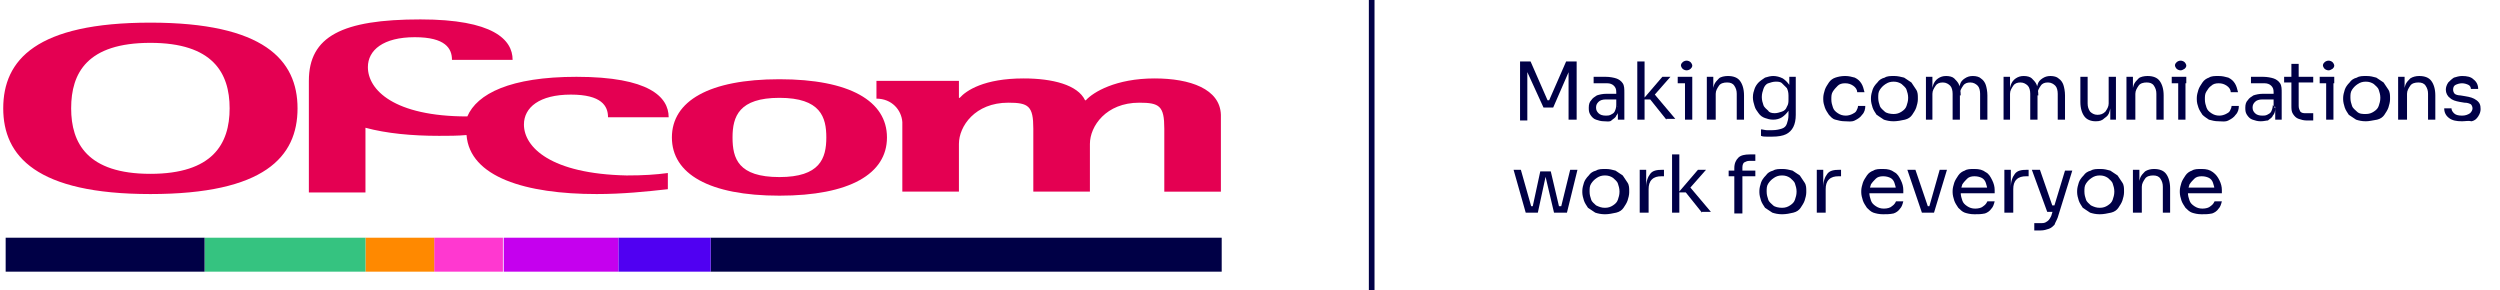 <?xml version="1.0" encoding="utf-8"?>
<!-- Generator: Adobe Illustrator 27.2.0, SVG Export Plug-In . SVG Version: 6.00 Build 0)  -->
<svg version="1.1" id="Layer_1" xmlns="http://www.w3.org/2000/svg" xmlns:xlink="http://www.w3.org/1999/xlink" x="0px" y="0px"
	 viewBox="0 0 309.2 35.9" style="enable-background:new 0 0 309.2 35.9;" xml:space="preserve">
<style type="text/css">
	.st0{fill:#000046;}
	.st1{fill:#E40052;}
	.st2{fill:#FF38D0;}
	.st3{fill:#C500EE;}
	.st4{fill:#FF8900;}
	.st5{fill:#35C380;}
	.st6{enable-background:new    ;}
	.st7{fill:#5000F2;}
</style>
<g>
	<rect x="169.3" class="st0" width="0.7" height="35.9"/>
	<path class="st1" d="M96.4,24.2c8.7,0,13.3-2.7,13.3-7.2s-4.6-7.2-13.3-7.2S83.1,12.5,83.1,17S87.7,24.2,96.4,24.2 M90.6,17
		c0-2.6,0.8-4.9,5.8-4.9c5.1,0,5.8,2.4,5.8,4.9c0,2.6-0.8,4.9-5.8,4.9C91.3,21.9,90.6,19.6,90.6,17"/>
	<path class="st1" d="M64.8,15.4c0-2.1,1.9-3.7,5.8-3.7c3.8,0,4.6,1.4,4.6,2.8h7.5c0-2.5-2.4-5-11.4-5c-8.2,0-12.3,2.1-13.5,4.9
		c-9.1,0-12.3-3.3-12.3-6.1c0-2.1,1.9-3.7,5.8-3.7c3.8,0,4.6,1.4,4.6,2.8h7.5c0-2.5-2.4-5-11.4-5c-9.7,0-13.8,2.1-13.8,7.6v0.7v13.1
		h7v-8c2.6,0.7,5.7,1,9.1,1c1.1,0,2.3,0,3.4-0.1C58.1,21.9,65,24,73.8,24c3.2,0,6.1-0.3,8.8-0.6v-2c-1.5,0.2-3,0.3-5.1,0.3
		C68.1,21.5,64.8,18.2,64.8,15.4"/>
	<path class="st1" d="M111.5,15.1c0,0.1,0,0.2,0,0.3V15.1z M142.8,9.7c-4.8,0-7.6,1.7-8.5,2.7h-0.1c-0.9-1.9-4-2.7-7.6-2.7
		c-4.9,0-7.1,1.5-7.9,2.4h-0.1V10h-7h-3.2v2.2c1.9,0,3.1,1.4,3.2,2.9v0.4v8.2h7v-5.9c0-2.2,2-5.1,6.1-5.1c2.5,0,3.1,0.4,3.1,3.2v7.8
		h7v-5.9c0-2.2,2-5.1,6.1-5.1c2.5,0,3.1,0.4,3.1,3.2v7.8h7v-9.5C150.9,11,147.2,9.7,142.8,9.7"/>
	<rect x="87.9" y="29.4" class="st0" width="63.2" height="4.2"/>
	<rect x="53.7" y="29.4" class="st2" width="8.5" height="4.2"/>
	<rect x="62.3" y="29.4" class="st3" width="14.2" height="4.2"/>
	<rect x="45.2" y="29.4" class="st4" width="8.5" height="4.2"/>
	<rect x="25.3" y="29.4" class="st5" width="19.9" height="4.2"/>
</g>
<g class="st6">
	<path class="st0" d="M188,14.8V7.6h1.3l2.1,4.8h0.2l2.1-4.8h1.3v7.2h-1V8.7l0.1,0l-2,4.6h-1.2l-2.1-4.6l0.1,0v6.2H188z"/>
</g>
<g class="st6">
	<path class="st0" d="M198.4,15c-0.4,0-0.7-0.1-1-0.2c-0.3-0.1-0.5-0.3-0.7-0.6c-0.2-0.3-0.2-0.6-0.2-0.9c0-0.4,0.1-0.7,0.3-0.9
		c0.2-0.3,0.4-0.4,0.7-0.6c0.3-0.1,0.7-0.2,1.2-0.2h1.4v0.7h-1.5c-0.4,0-0.7,0.1-0.9,0.3c-0.2,0.2-0.3,0.4-0.3,0.7s0.1,0.5,0.3,0.7
		c0.2,0.2,0.5,0.3,0.9,0.3c0.2,0,0.4,0,0.6-0.1c0.2-0.1,0.4-0.2,0.5-0.4s0.2-0.5,0.2-0.8l0.3,0.4c0,0.4-0.1,0.7-0.3,0.9
		c-0.1,0.3-0.4,0.4-0.6,0.6S198.7,15,198.4,15z M200.1,14.8v-1.6h-0.2v-1.8c0-0.4-0.1-0.6-0.3-0.8c-0.2-0.2-0.5-0.3-0.8-0.3
		c-0.2,0-0.4,0-0.6,0c-0.2,0-0.4,0-0.6,0s-0.4,0-0.5,0V9.5c0.1,0,0.3,0,0.5,0c0.2,0,0.3,0,0.5,0c0.2,0,0.3,0,0.5,0
		c0.5,0,1,0.1,1.3,0.2c0.3,0.1,0.6,0.3,0.8,0.6c0.2,0.3,0.2,0.7,0.2,1.2v3.3H200.1z"/>
</g>
<g class="st6">
	<path class="st0" d="M202.5,14.8V7.6h0.9v7.2H202.5z M206.1,14.8l-2-2.5h-0.9l2.4-2.8h1l-2.2,2.5l0.1-0.5l2.7,3.2H206.1z"/>
</g>
<g class="st6">
	<path class="st0" d="M207.5,10.3V9.5h1.8v0.8H207.5z M208.6,8.7c-0.2,0-0.4-0.1-0.5-0.2c-0.1-0.1-0.2-0.3-0.2-0.4
		c0-0.2,0.1-0.3,0.2-0.4c0.1-0.1,0.3-0.2,0.5-0.2s0.4,0.1,0.5,0.2c0.1,0.1,0.2,0.3,0.2,0.4c0,0.2-0.1,0.3-0.2,0.4
		C209,8.6,208.8,8.7,208.6,8.7z M208.4,14.8V9.5h0.9v5.3H208.4z"/>
	<path class="st0" d="M211.1,14.8V9.5h0.8v2.3h-0.1c0-0.5,0.1-1,0.2-1.3s0.4-0.6,0.6-0.8s0.7-0.3,1.1-0.3h0c0.7,0,1.2,0.2,1.5,0.6
		c0.3,0.4,0.5,1,0.5,1.8v3h-0.9v-3.2c0-0.4-0.1-0.7-0.3-1s-0.5-0.4-0.9-0.4c-0.4,0-0.8,0.1-1,0.4s-0.4,0.6-0.4,1v3.2H211.1z"/>
</g>
<g class="st6">
	<path class="st0" d="M219.2,16.9c-0.2,0-0.5,0-0.7,0c-0.2,0-0.5,0-0.7-0.1V16c0.2,0,0.5,0.1,0.7,0.1c0.3,0,0.5,0,0.7,0
		c0.5,0,0.9-0.1,1.2-0.2c0.3-0.1,0.5-0.3,0.6-0.6c0.1-0.3,0.2-0.6,0.2-1.1v-1l0.3-0.8c0,0.5-0.1,1-0.3,1.3s-0.5,0.6-0.8,0.8
		c-0.3,0.2-0.7,0.3-1.1,0.3c-0.4,0-0.7-0.1-1-0.2c-0.3-0.1-0.6-0.3-0.8-0.6s-0.4-0.5-0.5-0.9c-0.1-0.3-0.2-0.7-0.2-1V12
		c0-0.4,0.1-0.7,0.2-1c0.1-0.3,0.3-0.6,0.5-0.8s0.5-0.4,0.8-0.6c0.3-0.1,0.7-0.2,1-0.2c0.4,0,0.8,0.1,1.2,0.3
		c0.3,0.2,0.6,0.5,0.8,0.8c0.2,0.4,0.3,0.8,0.3,1.3l-0.3,0V9.5h0.8v4.7c0,0.6-0.1,1.1-0.3,1.5s-0.5,0.7-0.9,0.9
		S219.9,16.9,219.2,16.9z M219.5,14c0.3,0,0.6-0.1,0.9-0.2c0.3-0.1,0.5-0.3,0.6-0.6c0.2-0.3,0.2-0.6,0.2-0.9v-0.5
		c0-0.4-0.1-0.7-0.2-0.9c-0.2-0.2-0.4-0.4-0.6-0.6s-0.5-0.2-0.8-0.2c-0.3,0-0.6,0.1-0.9,0.2s-0.5,0.4-0.6,0.7
		c-0.1,0.3-0.2,0.6-0.2,1s0.1,0.7,0.2,1c0.1,0.3,0.4,0.5,0.6,0.7C218.8,13.9,219.1,14,219.5,14z"/>
</g>
<g class="st6">
</g>
<g class="st6">
	<path class="st0" d="M228.2,15c-0.5,0-0.8-0.1-1.2-0.2s-0.6-0.4-0.8-0.6c-0.2-0.3-0.4-0.6-0.5-0.9s-0.2-0.6-0.2-1v-0.2
		c0-0.3,0.1-0.7,0.2-1c0.1-0.3,0.3-0.6,0.5-0.9c0.2-0.3,0.5-0.5,0.8-0.6s0.7-0.2,1.2-0.2s0.8,0.1,1.2,0.2c0.4,0.2,0.6,0.4,0.8,0.7
		c0.2,0.3,0.3,0.7,0.4,1.1h-0.9c0-0.3-0.2-0.6-0.5-0.8c-0.3-0.2-0.6-0.3-1-0.3c-0.4,0-0.7,0.1-0.9,0.3c-0.2,0.2-0.4,0.4-0.6,0.7
		s-0.2,0.6-0.2,1c0,0.4,0.1,0.7,0.2,1s0.3,0.5,0.6,0.7s0.6,0.3,1,0.3c0.3,0,0.6-0.1,0.8-0.2c0.2-0.1,0.4-0.2,0.5-0.4
		c0.1-0.2,0.2-0.4,0.2-0.6h0.9c0,0.4-0.1,0.8-0.4,1.1c-0.2,0.3-0.5,0.5-0.9,0.7S228.6,15,228.2,15z"/>
</g>
<g class="st6">
	<path class="st0" d="M234.2,15c-0.5,0-0.9-0.1-1.2-0.2c-0.3-0.2-0.6-0.4-0.9-0.6c-0.2-0.3-0.4-0.6-0.5-0.9c-0.1-0.3-0.2-0.7-0.2-1
		v-0.2c0-0.3,0.1-0.7,0.2-1c0.1-0.3,0.3-0.6,0.6-0.9c0.2-0.3,0.5-0.5,0.9-0.6c0.3-0.2,0.7-0.2,1.2-0.2c0.4,0,0.8,0.1,1.2,0.2
		c0.3,0.2,0.6,0.4,0.9,0.6c0.2,0.3,0.4,0.6,0.6,0.9s0.2,0.7,0.2,1v0.2c0,0.3-0.1,0.7-0.2,1c-0.1,0.3-0.3,0.6-0.5,0.9
		c-0.2,0.3-0.5,0.5-0.9,0.6S234.6,15,234.2,15z M234.2,14.1c0.4,0,0.7-0.1,1-0.3c0.3-0.2,0.5-0.4,0.6-0.7c0.1-0.3,0.2-0.6,0.2-1
		c0-0.4-0.1-0.7-0.2-1s-0.4-0.5-0.6-0.7c-0.3-0.2-0.6-0.3-1-0.3c-0.4,0-0.7,0.1-1,0.3c-0.3,0.2-0.5,0.4-0.7,0.7
		c-0.2,0.3-0.2,0.6-0.2,1c0,0.4,0.1,0.7,0.2,1c0.1,0.3,0.4,0.5,0.6,0.7S233.8,14.1,234.2,14.1z"/>
</g>
<g class="st6">
	<path class="st0" d="M238.2,14.8V9.5h0.8v2.3h-0.1c0-0.5,0.1-1,0.2-1.3s0.3-0.6,0.6-0.8c0.3-0.2,0.6-0.3,1-0.3h0
		c0.4,0,0.8,0.1,1,0.3s0.5,0.5,0.6,0.8s0.2,0.8,0.2,1.3h-0.3c0-0.5,0.1-1,0.2-1.3c0.1-0.4,0.3-0.6,0.6-0.8s0.6-0.3,1-0.3h0
		c0.4,0,0.8,0.1,1,0.3c0.3,0.2,0.5,0.5,0.6,0.8s0.2,0.8,0.2,1.3v3h-0.9v-3.2c0-0.4-0.1-0.8-0.3-1c-0.2-0.2-0.5-0.4-0.9-0.4
		c-0.4,0-0.7,0.1-0.9,0.4s-0.4,0.6-0.4,1v3.2h-0.9v-3.2c0-0.4-0.1-0.8-0.3-1c-0.2-0.2-0.5-0.4-0.9-0.4c-0.4,0-0.7,0.1-0.9,0.4
		s-0.4,0.6-0.4,1v3.2H238.2z"/>
	<path class="st0" d="M247.8,14.8V9.5h0.8v2.3h-0.1c0-0.5,0.1-1,0.2-1.3s0.3-0.6,0.6-0.8c0.3-0.2,0.6-0.3,1-0.3h0
		c0.4,0,0.8,0.1,1,0.3s0.5,0.5,0.6,0.8s0.2,0.8,0.2,1.3h-0.3c0-0.5,0.1-1,0.2-1.3c0.1-0.4,0.3-0.6,0.6-0.8s0.6-0.3,1-0.3h0
		c0.4,0,0.8,0.1,1,0.3c0.3,0.2,0.5,0.5,0.6,0.8s0.2,0.8,0.2,1.3v3h-0.9v-3.2c0-0.4-0.1-0.8-0.3-1c-0.2-0.2-0.5-0.4-0.9-0.4
		c-0.4,0-0.7,0.1-0.9,0.4s-0.4,0.6-0.4,1v3.2h-0.9v-3.2c0-0.4-0.1-0.8-0.3-1c-0.2-0.2-0.5-0.4-0.9-0.4c-0.4,0-0.7,0.1-0.9,0.4
		s-0.4,0.6-0.4,1v3.2H247.8z"/>
	<path class="st0" d="M259.2,15c-0.6,0-1.1-0.2-1.4-0.6c-0.3-0.4-0.5-1-0.5-1.8V9.5h0.9v3.3c0,0.4,0.1,0.7,0.3,1
		c0.2,0.2,0.5,0.4,0.9,0.4c0.4,0,0.7-0.1,1-0.4c0.2-0.3,0.4-0.6,0.4-1V9.5h0.9v5.3H261v-2.3h0.1c0,0.5-0.1,1-0.2,1.3
		c-0.1,0.4-0.3,0.6-0.6,0.8C260,14.9,259.7,15,259.2,15L259.2,15z"/>
</g>
<g class="st6">
	<path class="st0" d="M263,14.8V9.5h0.8v2.3h-0.1c0-0.5,0.1-1,0.2-1.3s0.4-0.6,0.6-0.8s0.7-0.3,1.1-0.3h0c0.7,0,1.2,0.2,1.5,0.6
		c0.3,0.4,0.5,1,0.5,1.8v3h-0.9v-3.2c0-0.4-0.1-0.7-0.3-1s-0.5-0.4-0.9-0.4c-0.4,0-0.8,0.1-1,0.4s-0.4,0.6-0.4,1v3.2H263z"/>
</g>
<g class="st6">
	<path class="st0" d="M268.6,10.3V9.5h1.8v0.8H268.6z M269.7,8.7c-0.2,0-0.4-0.1-0.5-0.2c-0.1-0.1-0.2-0.3-0.2-0.4
		c0-0.2,0.1-0.3,0.2-0.4c0.1-0.1,0.3-0.2,0.5-0.2s0.4,0.1,0.5,0.2c0.1,0.1,0.2,0.3,0.2,0.4c0,0.2-0.1,0.3-0.2,0.4
		C270,8.6,269.9,8.7,269.7,8.7z M269.4,14.8V9.5h0.9v5.3H269.4z"/>
	<path class="st0" d="M274.4,15c-0.5,0-0.8-0.1-1.2-0.2c-0.3-0.2-0.6-0.4-0.8-0.6c-0.2-0.3-0.4-0.6-0.5-0.9c-0.1-0.3-0.2-0.6-0.2-1
		v-0.2c0-0.3,0.1-0.7,0.2-1c0.1-0.3,0.3-0.6,0.5-0.9c0.2-0.3,0.5-0.5,0.8-0.6c0.3-0.2,0.7-0.2,1.2-0.2s0.8,0.1,1.2,0.2
		c0.4,0.2,0.6,0.4,0.8,0.7s0.3,0.7,0.4,1.1h-0.9c0-0.3-0.2-0.6-0.5-0.8s-0.6-0.3-1-0.3c-0.4,0-0.7,0.1-0.9,0.3
		c-0.3,0.2-0.4,0.4-0.6,0.7s-0.2,0.6-0.2,1c0,0.4,0.1,0.7,0.2,1s0.3,0.5,0.6,0.7s0.6,0.3,1,0.3c0.3,0,0.6-0.1,0.8-0.2
		c0.2-0.1,0.4-0.2,0.5-0.4s0.2-0.4,0.2-0.6h0.9c0,0.4-0.1,0.8-0.4,1.1c-0.2,0.3-0.5,0.5-0.9,0.7S274.9,15,274.4,15z"/>
	<path class="st0" d="M279.6,15c-0.4,0-0.7-0.1-1-0.2c-0.3-0.1-0.5-0.3-0.7-0.6c-0.2-0.3-0.2-0.6-0.2-0.9c0-0.4,0.1-0.7,0.3-0.9
		c0.2-0.3,0.4-0.4,0.7-0.6c0.3-0.1,0.7-0.2,1.2-0.2h1.4v0.7h-1.5c-0.4,0-0.7,0.1-0.9,0.3c-0.2,0.2-0.3,0.4-0.3,0.7s0.1,0.5,0.3,0.7
		c0.2,0.2,0.5,0.3,0.9,0.3c0.2,0,0.4,0,0.6-0.1c0.2-0.1,0.4-0.2,0.5-0.4s0.2-0.5,0.2-0.8l0.3,0.4c0,0.4-0.1,0.7-0.3,0.9
		c-0.1,0.3-0.4,0.4-0.6,0.6C280.3,14.9,280,15,279.6,15z M281.4,14.8v-1.6h-0.2v-1.8c0-0.4-0.1-0.6-0.3-0.8
		c-0.2-0.2-0.5-0.3-0.8-0.3c-0.2,0-0.4,0-0.6,0c-0.2,0-0.4,0-0.6,0c-0.2,0-0.4,0-0.5,0V9.5c0.1,0,0.3,0,0.5,0c0.2,0,0.3,0,0.5,0
		c0.2,0,0.3,0,0.5,0c0.5,0,1,0.1,1.3,0.2c0.3,0.1,0.6,0.3,0.8,0.6c0.2,0.3,0.2,0.7,0.2,1.2v3.3H281.4z"/>
</g>
<g class="st6">
	<path class="st0" d="M282.5,10.2V9.5h3.6v0.7H282.5z M285.3,14.9c-0.4,0-0.7-0.1-1-0.2c-0.3-0.1-0.5-0.3-0.7-0.6
		c-0.2-0.3-0.2-0.6-0.2-1.1V7.9h0.9v5.2c0,0.3,0.1,0.5,0.2,0.7c0.2,0.2,0.4,0.2,0.7,0.2h0.9v0.9H285.3z"/>
	<path class="st0" d="M286.9,10.3V9.5h1.8v0.8H286.9z M288,8.7c-0.2,0-0.4-0.1-0.5-0.2c-0.1-0.1-0.2-0.3-0.2-0.4
		c0-0.2,0.1-0.3,0.2-0.4c0.1-0.1,0.3-0.2,0.5-0.2s0.4,0.1,0.5,0.2c0.1,0.1,0.2,0.3,0.2,0.4c0,0.2-0.1,0.3-0.2,0.4
		C288.3,8.6,288.2,8.7,288,8.7z M287.7,14.8V9.5h0.9v5.3H287.7z"/>
</g>
<g class="st6">
	<path class="st0" d="M292.6,15c-0.5,0-0.9-0.1-1.2-0.2c-0.3-0.2-0.6-0.4-0.9-0.6c-0.2-0.3-0.4-0.6-0.5-0.9c-0.1-0.3-0.2-0.7-0.2-1
		v-0.2c0-0.3,0.1-0.7,0.2-1s0.3-0.6,0.6-0.9c0.2-0.3,0.5-0.5,0.9-0.6c0.3-0.2,0.7-0.2,1.2-0.2s0.8,0.1,1.2,0.2
		c0.3,0.2,0.6,0.4,0.9,0.6c0.2,0.3,0.4,0.6,0.6,0.9s0.2,0.7,0.2,1v0.2c0,0.3-0.1,0.7-0.2,1c-0.1,0.3-0.3,0.6-0.5,0.9
		c-0.2,0.3-0.5,0.5-0.9,0.6C293.4,14.9,293,15,292.6,15z M292.6,14.1c0.4,0,0.7-0.1,1-0.3s0.5-0.4,0.6-0.7c0.1-0.3,0.2-0.6,0.2-1
		c0-0.4-0.1-0.7-0.2-1s-0.4-0.5-0.6-0.7c-0.3-0.2-0.6-0.3-1-0.3c-0.4,0-0.7,0.1-1,0.3c-0.3,0.2-0.5,0.4-0.7,0.7s-0.2,0.6-0.2,1
		c0,0.4,0.1,0.7,0.2,1c0.1,0.3,0.4,0.5,0.6,0.7C291.8,14.1,292.2,14.1,292.6,14.1z"/>
</g>
<g class="st6">
	<path class="st0" d="M296.6,14.8V9.5h0.8v2.3h-0.1c0-0.5,0.1-1,0.2-1.3s0.4-0.6,0.6-0.8c0.3-0.2,0.7-0.3,1.1-0.3h0
		c0.7,0,1.2,0.2,1.5,0.6s0.5,1,0.5,1.8v3h-0.9v-3.2c0-0.4-0.1-0.7-0.3-1s-0.5-0.4-0.9-0.4c-0.4,0-0.8,0.1-1,0.4s-0.4,0.6-0.4,1v3.2
		H296.6z"/>
</g>
<g class="st6">
	<path class="st0" d="M304.5,15c-0.7,0-1.2-0.1-1.6-0.4c-0.4-0.3-0.6-0.7-0.6-1.2h0.9c0,0.2,0.1,0.4,0.3,0.6c0.2,0.2,0.5,0.3,1,0.3
		c0.4,0,0.7-0.1,1-0.3c0.2-0.2,0.3-0.4,0.3-0.6c0-0.2-0.1-0.4-0.2-0.5c-0.2-0.1-0.4-0.2-0.8-0.2l-0.6-0.1c-0.5-0.1-0.9-0.2-1.2-0.5
		c-0.3-0.2-0.5-0.6-0.5-1c0-0.3,0.1-0.6,0.3-0.9c0.2-0.2,0.4-0.4,0.7-0.6c0.3-0.1,0.7-0.2,1-0.2c0.6,0,1.1,0.1,1.4,0.4
		c0.4,0.3,0.6,0.7,0.6,1.2h-0.9c0-0.2-0.1-0.4-0.3-0.5s-0.5-0.2-0.8-0.2s-0.6,0.1-0.8,0.2s-0.3,0.3-0.3,0.6c0,0.2,0.1,0.4,0.2,0.5
		c0.1,0.1,0.4,0.2,0.7,0.2l0.6,0.1c0.6,0.1,1,0.2,1.4,0.5s0.5,0.6,0.5,1.1c0,0.3-0.1,0.6-0.3,0.9c-0.2,0.3-0.4,0.5-0.8,0.6
		C305.3,14.9,304.9,15,304.5,15z"/>
</g>
<g class="st6">
</g>
<g class="st6">
	<path class="st0" d="M188.7,26.3l-1.5-5.3h0.9l1.5,5.3H188.7z M189,26.3v-0.8h1.1v0.8H189z M189.4,26.3l1.1-5.1h1.3l1.2,5.1h-0.8
		l-1.2-5.1h0.3l-1.1,5.1H189.4z M192.4,26.3v-0.8h1.1v0.8H192.4z M192.9,26.3l1.3-5.3h0.9l-1.3,5.3H192.9z"/>
</g>
<g class="st6">
	<path class="st0" d="M198.5,26.5c-0.5,0-0.9-0.1-1.2-0.2c-0.3-0.2-0.6-0.4-0.9-0.6c-0.2-0.3-0.4-0.6-0.5-0.9
		c-0.1-0.3-0.2-0.7-0.2-1v-0.2c0-0.3,0.1-0.7,0.2-1s0.3-0.6,0.6-0.9c0.2-0.3,0.5-0.5,0.9-0.6c0.3-0.2,0.7-0.2,1.2-0.2
		s0.8,0.1,1.2,0.2c0.3,0.2,0.6,0.4,0.9,0.6c0.2,0.3,0.4,0.6,0.6,0.9s0.2,0.7,0.2,1v0.2c0,0.3-0.1,0.7-0.2,1
		c-0.1,0.3-0.3,0.6-0.5,0.9c-0.2,0.3-0.5,0.5-0.9,0.6C199.4,26.4,199,26.5,198.5,26.5z M198.5,25.7c0.4,0,0.7-0.1,1-0.3
		s0.5-0.4,0.6-0.7c0.1-0.3,0.2-0.6,0.2-1c0-0.4-0.1-0.7-0.2-1s-0.4-0.5-0.6-0.7c-0.3-0.2-0.6-0.3-1-0.3c-0.4,0-0.7,0.1-1,0.3
		c-0.3,0.2-0.5,0.4-0.7,0.7s-0.2,0.6-0.2,1c0,0.4,0.1,0.7,0.2,1c0.1,0.3,0.4,0.5,0.6,0.7C197.8,25.6,198.1,25.7,198.5,25.7z"/>
	<path class="st0" d="M202.8,26.3v-5.3h0.8v2.2h0c0-0.8,0.2-1.3,0.5-1.7c0.3-0.4,0.8-0.5,1.5-0.5h0.2v0.8h-0.3
		c-0.5,0-0.9,0.1-1.2,0.4s-0.4,0.7-0.4,1.2v2.9H202.8z"/>
	<path class="st0" d="M206.8,26.3v-7.2h0.9v7.2H206.8z M210.5,26.3l-2-2.5h-0.9l2.4-2.8h1l-2.2,2.5l0.1-0.5l2.7,3.2H210.5z"/>
</g>
<g class="st6">
	<path class="st0" d="M213.8,21.8v-0.7h3.3v0.7H213.8z M214.5,26.3v-5.5c0-0.6,0.2-1,0.5-1.3c0.3-0.3,0.8-0.4,1.4-0.4h0.7v0.8h-0.8
		c-0.2,0-0.4,0.1-0.6,0.2c-0.1,0.1-0.2,0.3-0.2,0.6v5.7H214.5z"/>
</g>
<g class="st6">
	<path class="st0" d="M220.4,26.5c-0.5,0-0.9-0.1-1.2-0.2c-0.3-0.2-0.6-0.4-0.9-0.6c-0.2-0.3-0.4-0.6-0.5-0.9
		c-0.1-0.3-0.2-0.7-0.2-1v-0.2c0-0.3,0.1-0.7,0.2-1c0.1-0.3,0.3-0.6,0.6-0.9c0.2-0.3,0.5-0.5,0.9-0.6c0.3-0.2,0.7-0.2,1.2-0.2
		c0.4,0,0.8,0.1,1.2,0.2c0.3,0.2,0.6,0.4,0.9,0.6c0.2,0.3,0.4,0.6,0.6,0.9s0.2,0.7,0.2,1v0.2c0,0.3-0.1,0.7-0.2,1
		c-0.1,0.3-0.3,0.6-0.5,0.9c-0.2,0.3-0.5,0.5-0.9,0.6S220.9,26.5,220.4,26.5z M220.4,25.7c0.4,0,0.7-0.1,1-0.3
		c0.3-0.2,0.5-0.4,0.6-0.7c0.1-0.3,0.2-0.6,0.2-1c0-0.4-0.1-0.7-0.2-1s-0.4-0.5-0.6-0.7c-0.3-0.2-0.6-0.3-1-0.3
		c-0.4,0-0.7,0.1-1,0.3c-0.3,0.2-0.5,0.4-0.7,0.7c-0.2,0.3-0.2,0.6-0.2,1c0,0.4,0.1,0.7,0.2,1c0.1,0.3,0.4,0.5,0.6,0.7
		S220,25.7,220.4,25.7z"/>
	<path class="st0" d="M224.7,26.3v-5.3h0.8v2.2h0c0-0.8,0.2-1.3,0.5-1.7c0.3-0.4,0.8-0.5,1.5-0.5h0.2v0.8h-0.3
		c-0.5,0-0.9,0.1-1.2,0.4s-0.4,0.7-0.4,1.2v2.9H224.7z"/>
</g>
<g class="st6">
	<path class="st0" d="M232.9,26.5c-0.5,0-0.9-0.1-1.2-0.2s-0.6-0.4-0.8-0.6c-0.2-0.3-0.4-0.6-0.5-0.9c-0.1-0.3-0.2-0.7-0.2-1v-0.2
		c0-0.3,0.1-0.7,0.2-1c0.1-0.3,0.3-0.6,0.5-0.9c0.2-0.3,0.5-0.5,0.8-0.6c0.3-0.2,0.7-0.2,1.2-0.2c0.6,0,1,0.1,1.4,0.4
		c0.4,0.2,0.6,0.6,0.8,1c0.2,0.4,0.3,0.8,0.3,1.2v0.4h-4.7v-0.7h4l-0.2,0.4c0-0.4-0.1-0.7-0.2-1c-0.1-0.3-0.3-0.5-0.5-0.6
		s-0.5-0.2-0.9-0.2c-0.4,0-0.7,0.1-0.9,0.3c-0.2,0.2-0.4,0.4-0.6,0.7c-0.1,0.3-0.2,0.6-0.2,1c0,0.4,0.1,0.7,0.2,1
		c0.1,0.3,0.3,0.5,0.6,0.7c0.3,0.2,0.6,0.3,1,0.3c0.4,0,0.8-0.1,1-0.3c0.3-0.2,0.4-0.4,0.5-0.6h0.9c-0.1,0.4-0.2,0.7-0.4,0.9
		c-0.2,0.3-0.5,0.5-0.8,0.6C233.7,26.5,233.4,26.5,232.9,26.5z"/>
</g>
<g class="st6">
	<path class="st0" d="M237.7,26.3l-1.8-5.3h1l1.8,5.3H237.7z M238,26.3v-0.8h1.1v0.8H238z M238.4,26.3l1.5-5.3h0.9l-1.6,5.3H238.4z"
		/>
</g>
<g class="st6">
	<path class="st0" d="M244.2,26.5c-0.5,0-0.9-0.1-1.2-0.2s-0.6-0.4-0.8-0.6c-0.2-0.3-0.4-0.6-0.5-0.9c-0.1-0.3-0.2-0.7-0.2-1v-0.2
		c0-0.3,0.1-0.7,0.2-1c0.1-0.3,0.3-0.6,0.5-0.9c0.2-0.3,0.5-0.5,0.8-0.6c0.3-0.2,0.7-0.2,1.2-0.2c0.6,0,1,0.1,1.4,0.4
		c0.4,0.2,0.6,0.6,0.8,1c0.2,0.4,0.3,0.8,0.3,1.2v0.4H242v-0.7h4l-0.2,0.4c0-0.4-0.1-0.7-0.2-1c-0.1-0.3-0.3-0.5-0.5-0.6
		s-0.5-0.2-0.9-0.2c-0.4,0-0.7,0.1-0.9,0.3c-0.2,0.2-0.4,0.4-0.6,0.7c-0.1,0.3-0.2,0.6-0.2,1c0,0.4,0.1,0.7,0.2,1
		c0.1,0.3,0.3,0.5,0.6,0.7c0.3,0.2,0.6,0.3,1,0.3c0.4,0,0.8-0.1,1-0.3c0.3-0.2,0.4-0.4,0.5-0.6h0.9c-0.1,0.4-0.2,0.7-0.4,0.9
		c-0.2,0.3-0.5,0.5-0.8,0.6C245,26.5,244.7,26.5,244.2,26.5z"/>
</g>
<g class="st6">
	<path class="st0" d="M247.9,26.3v-5.3h0.8v2.2h0c0-0.8,0.2-1.3,0.5-1.7c0.3-0.4,0.8-0.5,1.5-0.5h0.2v0.8h-0.3
		c-0.5,0-0.9,0.1-1.2,0.4s-0.4,0.7-0.4,1.2v2.9H247.9z"/>
</g>
<g class="st6">
	<path class="st0" d="M253.2,26.2l-1.9-5.2h1l1.8,5.2H253.2z M251.6,28.4v-0.8h0.8c0.2,0,0.4,0,0.6-0.1c0.2-0.1,0.3-0.2,0.4-0.3
		c0.1-0.1,0.2-0.3,0.3-0.5l1.7-5.6h0.9l-1.8,5.8c-0.1,0.3-0.3,0.6-0.4,0.9c-0.2,0.2-0.4,0.4-0.7,0.5c-0.3,0.1-0.6,0.2-1,0.2H251.6z
		 M253.3,26.2v-0.8h1.1v0.8H253.3z"/>
</g>
<g class="st6">
	<path class="st0" d="M259.7,26.5c-0.5,0-0.9-0.1-1.2-0.2c-0.3-0.2-0.6-0.4-0.9-0.6c-0.2-0.3-0.4-0.6-0.5-0.9
		c-0.1-0.3-0.2-0.7-0.2-1v-0.2c0-0.3,0.1-0.7,0.2-1s0.3-0.6,0.6-0.9c0.2-0.3,0.5-0.5,0.9-0.6c0.3-0.2,0.7-0.2,1.2-0.2
		s0.8,0.1,1.2,0.2c0.3,0.2,0.6,0.4,0.9,0.6c0.2,0.3,0.4,0.6,0.6,0.9s0.2,0.7,0.2,1v0.2c0,0.3-0.1,0.7-0.2,1
		c-0.1,0.3-0.3,0.6-0.5,0.9c-0.2,0.3-0.5,0.5-0.9,0.6C260.6,26.4,260.2,26.5,259.7,26.5z M259.7,25.7c0.4,0,0.7-0.1,1-0.3
		s0.5-0.4,0.6-0.7c0.1-0.3,0.2-0.6,0.2-1c0-0.4-0.1-0.7-0.2-1s-0.4-0.5-0.6-0.7c-0.3-0.2-0.6-0.3-1-0.3c-0.4,0-0.7,0.1-1,0.3
		c-0.3,0.2-0.5,0.4-0.7,0.7s-0.2,0.6-0.2,1c0,0.4,0.1,0.7,0.2,1c0.1,0.3,0.4,0.5,0.6,0.7C259,25.6,259.3,25.7,259.7,25.7z"/>
</g>
<g class="st6">
	<path class="st0" d="M263.8,26.3v-5.3h0.8v2.3h-0.1c0-0.5,0.1-1,0.2-1.3s0.4-0.6,0.6-0.8c0.3-0.2,0.7-0.3,1.1-0.3h0
		c0.7,0,1.2,0.2,1.5,0.6s0.5,1,0.5,1.8v3h-0.9v-3.2c0-0.4-0.1-0.7-0.3-1s-0.5-0.4-0.9-0.4c-0.4,0-0.8,0.1-1,0.4s-0.4,0.6-0.4,1v3.2
		H263.8z"/>
</g>
<g class="st6">
	<path class="st0" d="M272.3,26.5c-0.5,0-0.9-0.1-1.2-0.2s-0.6-0.4-0.8-0.6c-0.2-0.3-0.4-0.6-0.5-0.9c-0.1-0.3-0.2-0.7-0.2-1v-0.2
		c0-0.3,0.1-0.7,0.2-1c0.1-0.3,0.3-0.6,0.5-0.9c0.2-0.3,0.5-0.5,0.8-0.6c0.3-0.2,0.7-0.2,1.2-0.2c0.6,0,1,0.1,1.4,0.4s0.6,0.6,0.8,1
		s0.3,0.8,0.3,1.2v0.4h-4.7v-0.7h4l-0.2,0.4c0-0.4-0.1-0.7-0.2-1c-0.1-0.3-0.3-0.5-0.5-0.6s-0.5-0.2-0.9-0.2c-0.4,0-0.7,0.1-0.9,0.3
		c-0.2,0.2-0.4,0.4-0.6,0.7c-0.1,0.3-0.2,0.6-0.2,1c0,0.4,0.1,0.7,0.2,1c0.1,0.3,0.3,0.5,0.6,0.7s0.6,0.3,1,0.3c0.4,0,0.8-0.1,1-0.3
		c0.3-0.2,0.4-0.4,0.5-0.6h0.9c-0.1,0.4-0.2,0.7-0.4,0.9c-0.2,0.3-0.5,0.5-0.8,0.6C273.1,26.5,272.8,26.5,272.3,26.5z"/>
</g>
<g>
	<rect x="0.7" y="29.4" class="st0" width="24.6" height="4.2"/>
	<path class="st1" d="M18.6,24c14.1,0,18.2-4.6,18.2-10.6S32.6,2.8,18.6,2.8C4.5,2.8,0.4,7.4,0.4,13.4C0.4,19.3,4.5,24,18.6,24
		 M8.8,13.4c0-4.4,2-8.1,9.8-8.1c7.7,0,9.8,3.7,9.8,8.1s-2.1,8.1-9.8,8.1C10.8,21.5,8.8,17.7,8.8,13.4"/>
	<rect x="76.5" y="29.4" class="st7" width="11.4" height="4.2"/>
</g>
</svg>
